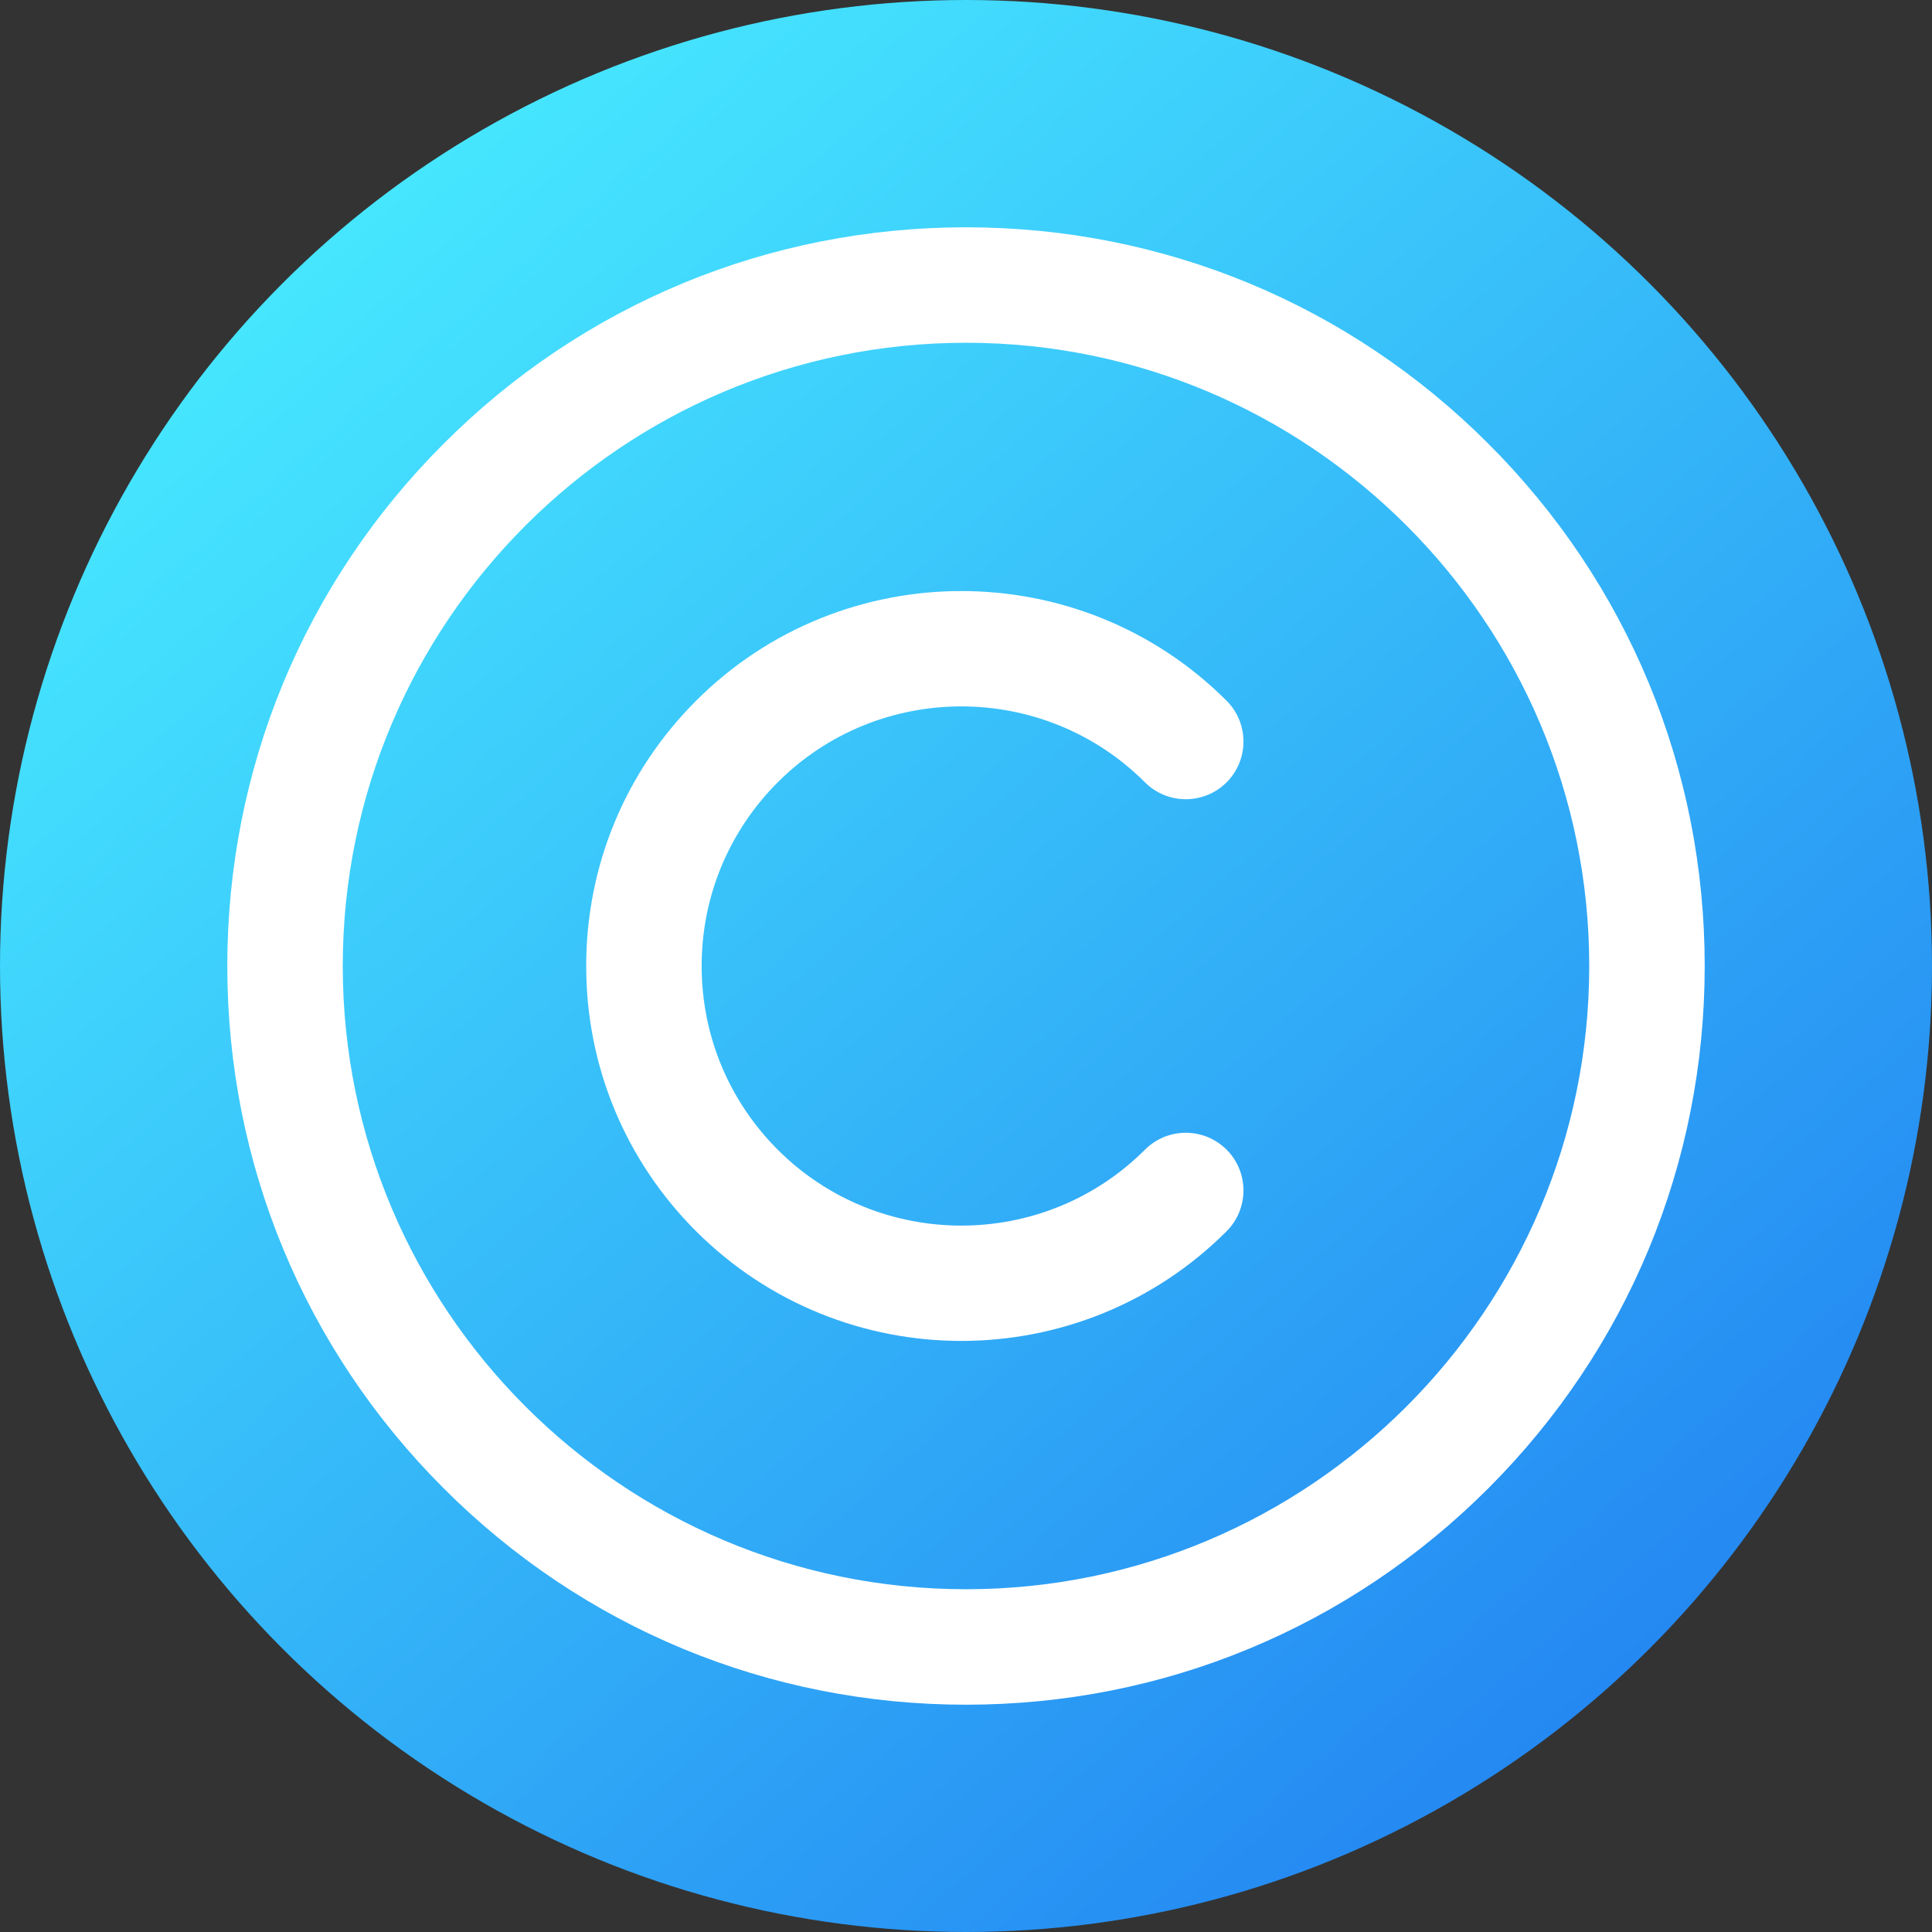 <svg viewBox="0 0 17 17" fill="none"
	xmlns="http://www.w3.org/2000/svg">
	<rect x="0" y="0" width="17" height="17" fill="#333333" stroke="none"/>
	<circle cx="8.5" cy="8.5" r="8.5" fill="url(#paint0_linear)"/>
	<g clip-path="url(#clip0)">
		<path d="M8.5 15C6.764 15 5.131 14.324 3.904 13.096C2.676 11.868 2 10.236 2 8.5C2 6.764 2.676 5.131 3.904 3.904C5.131 2.676 6.764 2 8.5 2C10.236 2 11.868 2.676 13.096 3.904C14.324 5.131 15 6.764 15 8.5C15 10.236 14.324 11.868 13.096 13.096C11.868 14.324 10.236 15 8.5 15ZM8.5 3.016C5.476 3.016 3.016 5.476 3.016 8.5C3.016 11.524 5.476 13.984 8.5 13.984C11.524 13.984 13.984 11.524 13.984 8.5C13.984 5.476 11.524 3.016 8.5 3.016ZM10.793 10.834C10.991 10.636 10.991 10.314 10.793 10.116C10.595 9.918 10.273 9.918 10.075 10.116C9.184 11.007 7.734 11.007 6.843 10.116C6.412 9.684 6.174 9.11 6.174 8.5C6.174 7.89 6.412 7.316 6.843 6.884C7.734 5.993 9.184 5.993 10.075 6.884C10.273 7.082 10.595 7.082 10.793 6.884C10.991 6.686 10.991 6.364 10.793 6.166C9.506 4.879 7.412 4.879 6.125 6.166C5.502 6.789 5.158 7.618 5.158 8.5C5.158 9.382 5.502 10.211 6.125 10.834C6.769 11.477 7.614 11.799 8.459 11.799C9.304 11.799 10.15 11.477 10.793 10.834Z" fill="white"/>
	</g>
	<defs>
		<linearGradient id="paint0_linear" x1="-2.85111e-07" y1="4" x2="18" y2="24.5" gradientUnits="userSpaceOnUse">
			<stop stop-color="#47E9FF"/>
			<stop offset="1" stop-color="#1153EB"/>
		</linearGradient>
		<clipPath id="clip0">
			<rect width="13" height="13" fill="white" transform="translate(2 2)"/>
		</clipPath>
	</defs>
</svg>
